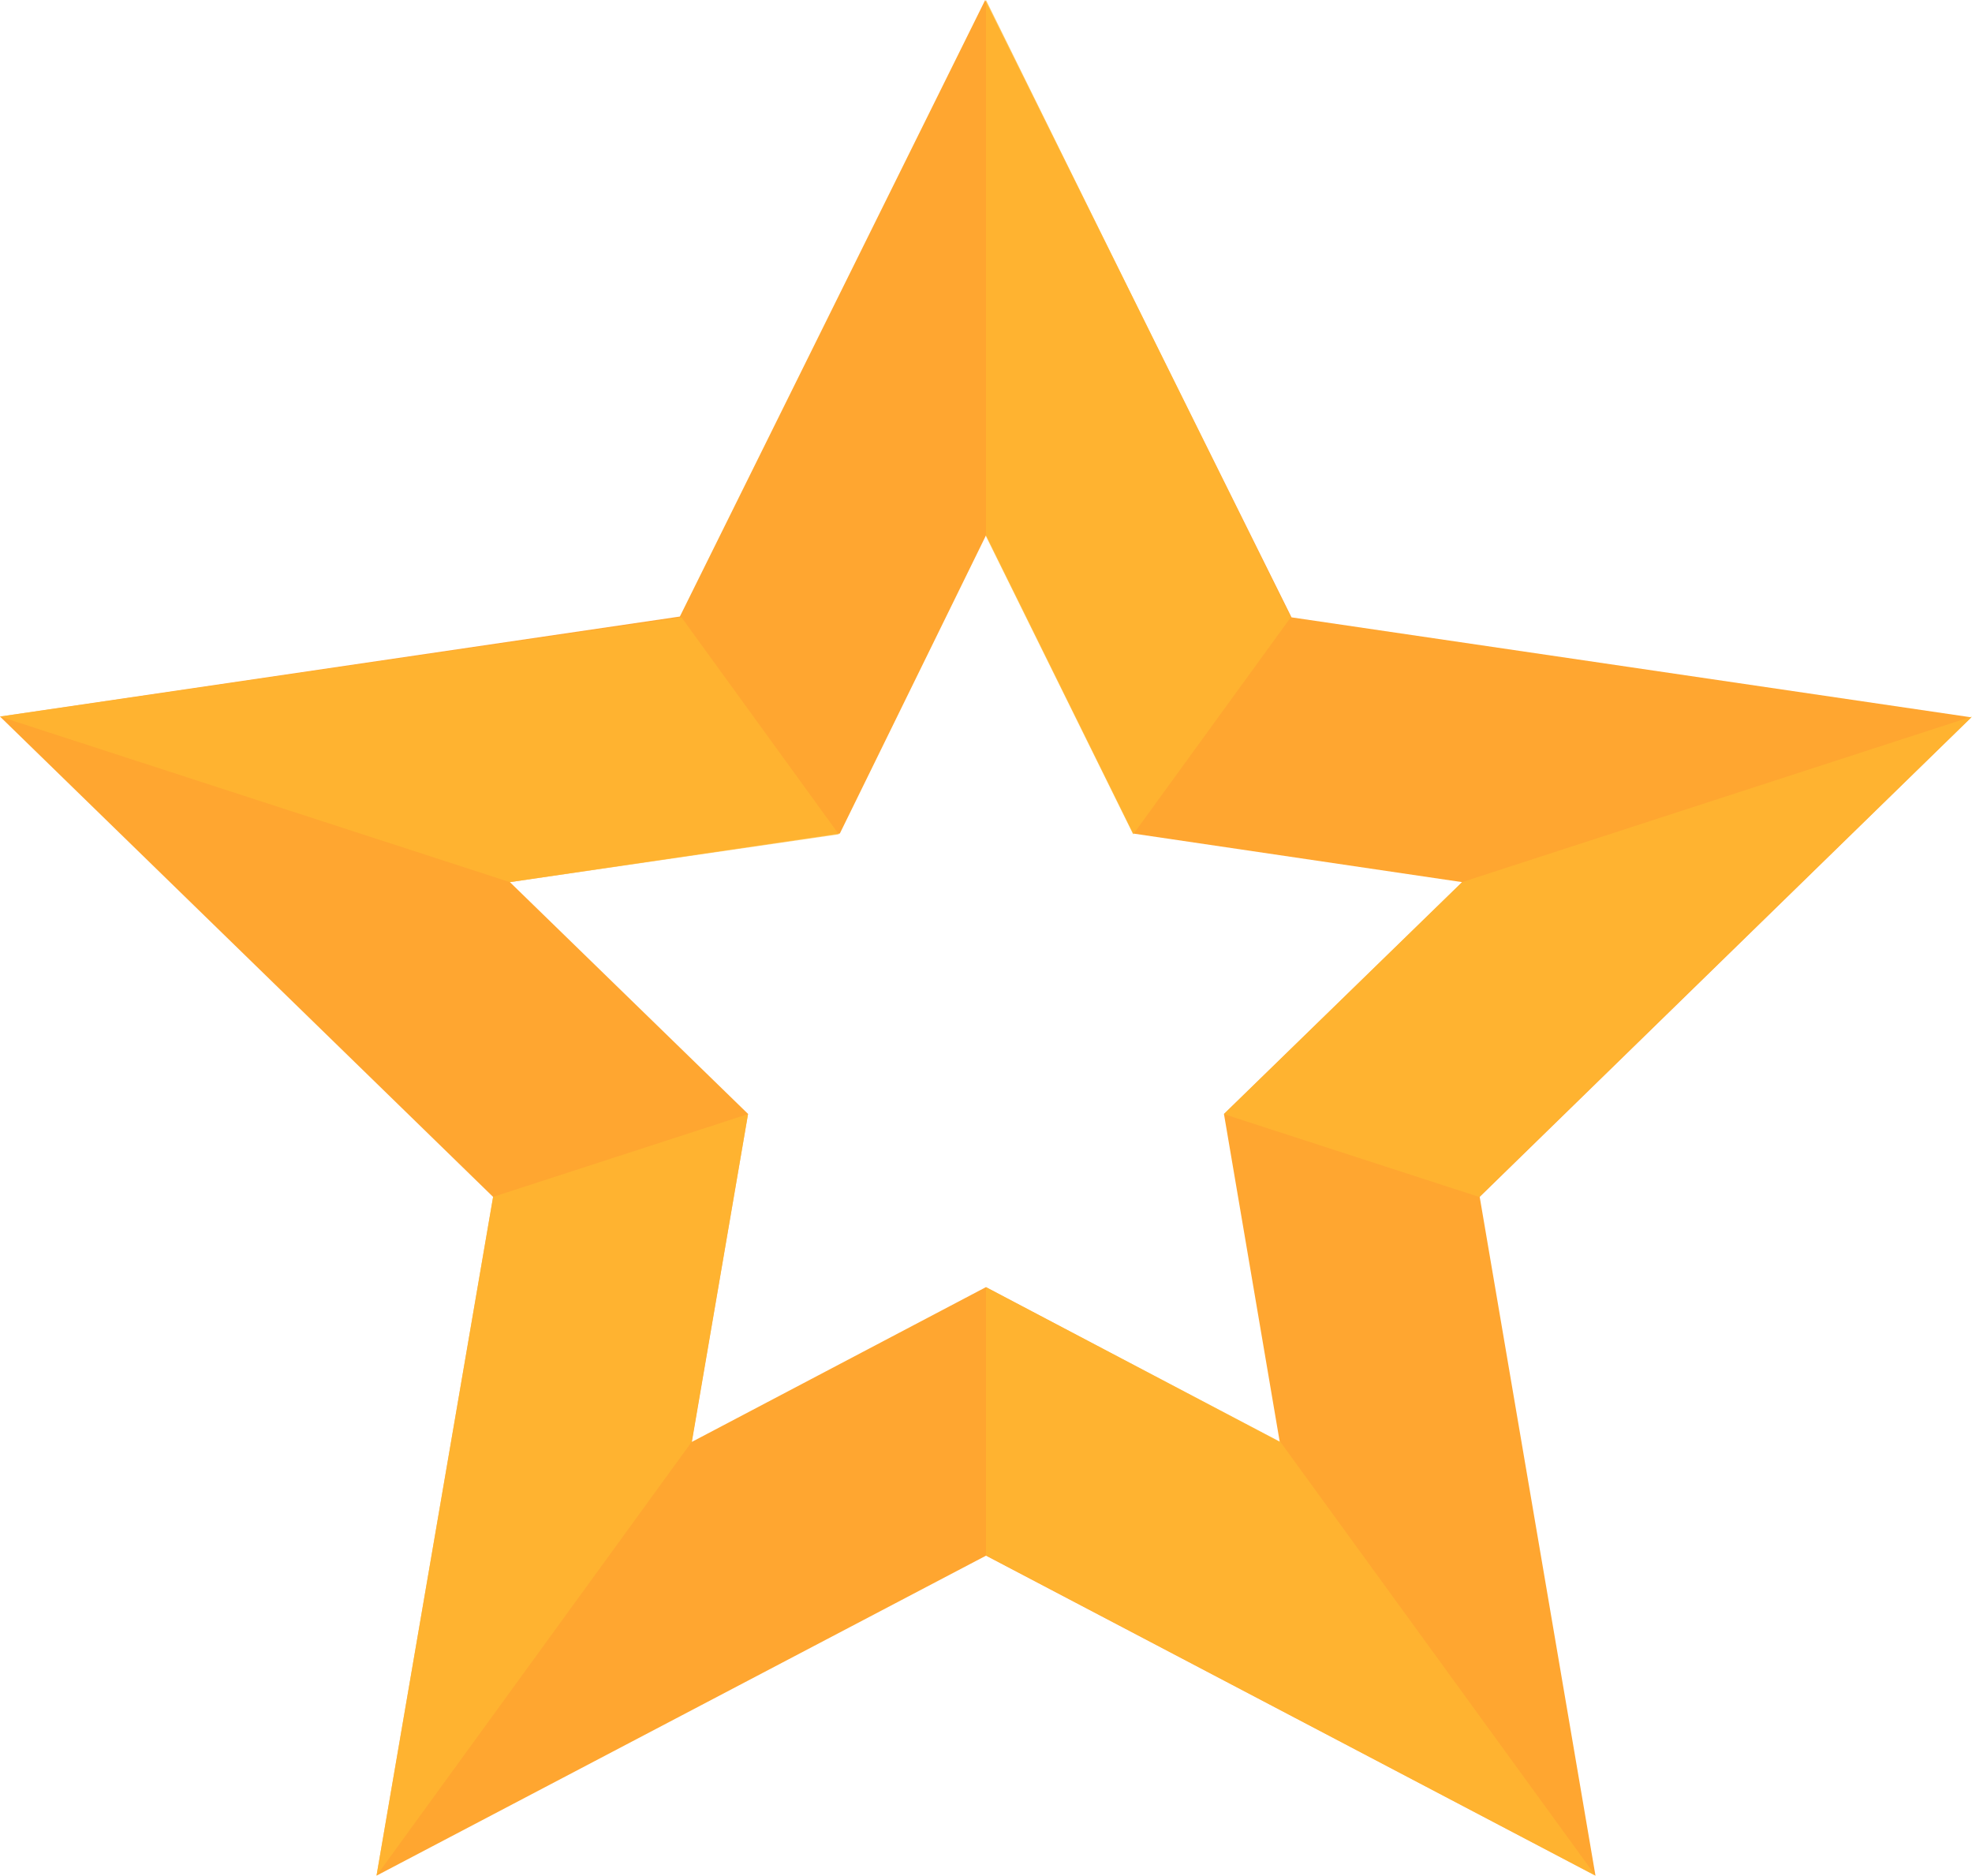 <svg xmlns="http://www.w3.org/2000/svg" width="100%" viewBox="0 0 98.62 93.79">
  <g>
    <path
      d="M79.79,93.79l-30.48-16-30.48,16,5.83-33.94L0,35.83l34-5L49.27,0,64.59,30.87l34,5L74,59.85ZM49.31,64.36,64,72.1,61.21,55.7,73.12,44.11,56.67,41.68,49.31,26.77,42,41.68,25.5,44.11,37.41,55.7,34.6,72.1Z"
      fill="#ffa630" />
    <polygon points="18.83 93.79 34.59 72.1 37.41 55.71 24.66 59.85 18.83 93.79" fill="#ffba31"
      opacity="0.7" style="isolation: isolate" />
    <polygon points="25.5 44.11 0 35.83 34.08 30.87 41.95 41.72 25.5 44.11" fill="#ffba31"
      opacity="0.7" style="isolation: isolate" />
    <polygon points="49.31 0 49.31 26.82 56.67 41.72 64.55 30.87 49.31 0" fill="#ffba31"
      opacity="0.7" style="isolation: isolate" />
    <polygon points="73.12 44.11 98.62 35.83 73.97 59.85 61.21 55.71 73.12 44.11" fill="#ffba31"
      opacity="0.7" style="isolation: isolate" />
    <polygon points="64.03 72.1 79.79 93.79 49.31 77.77 49.31 64.37 64.03 72.1" fill="#ffba31"
      opacity="0.7" style="isolation: isolate" />
  </g>
</svg>